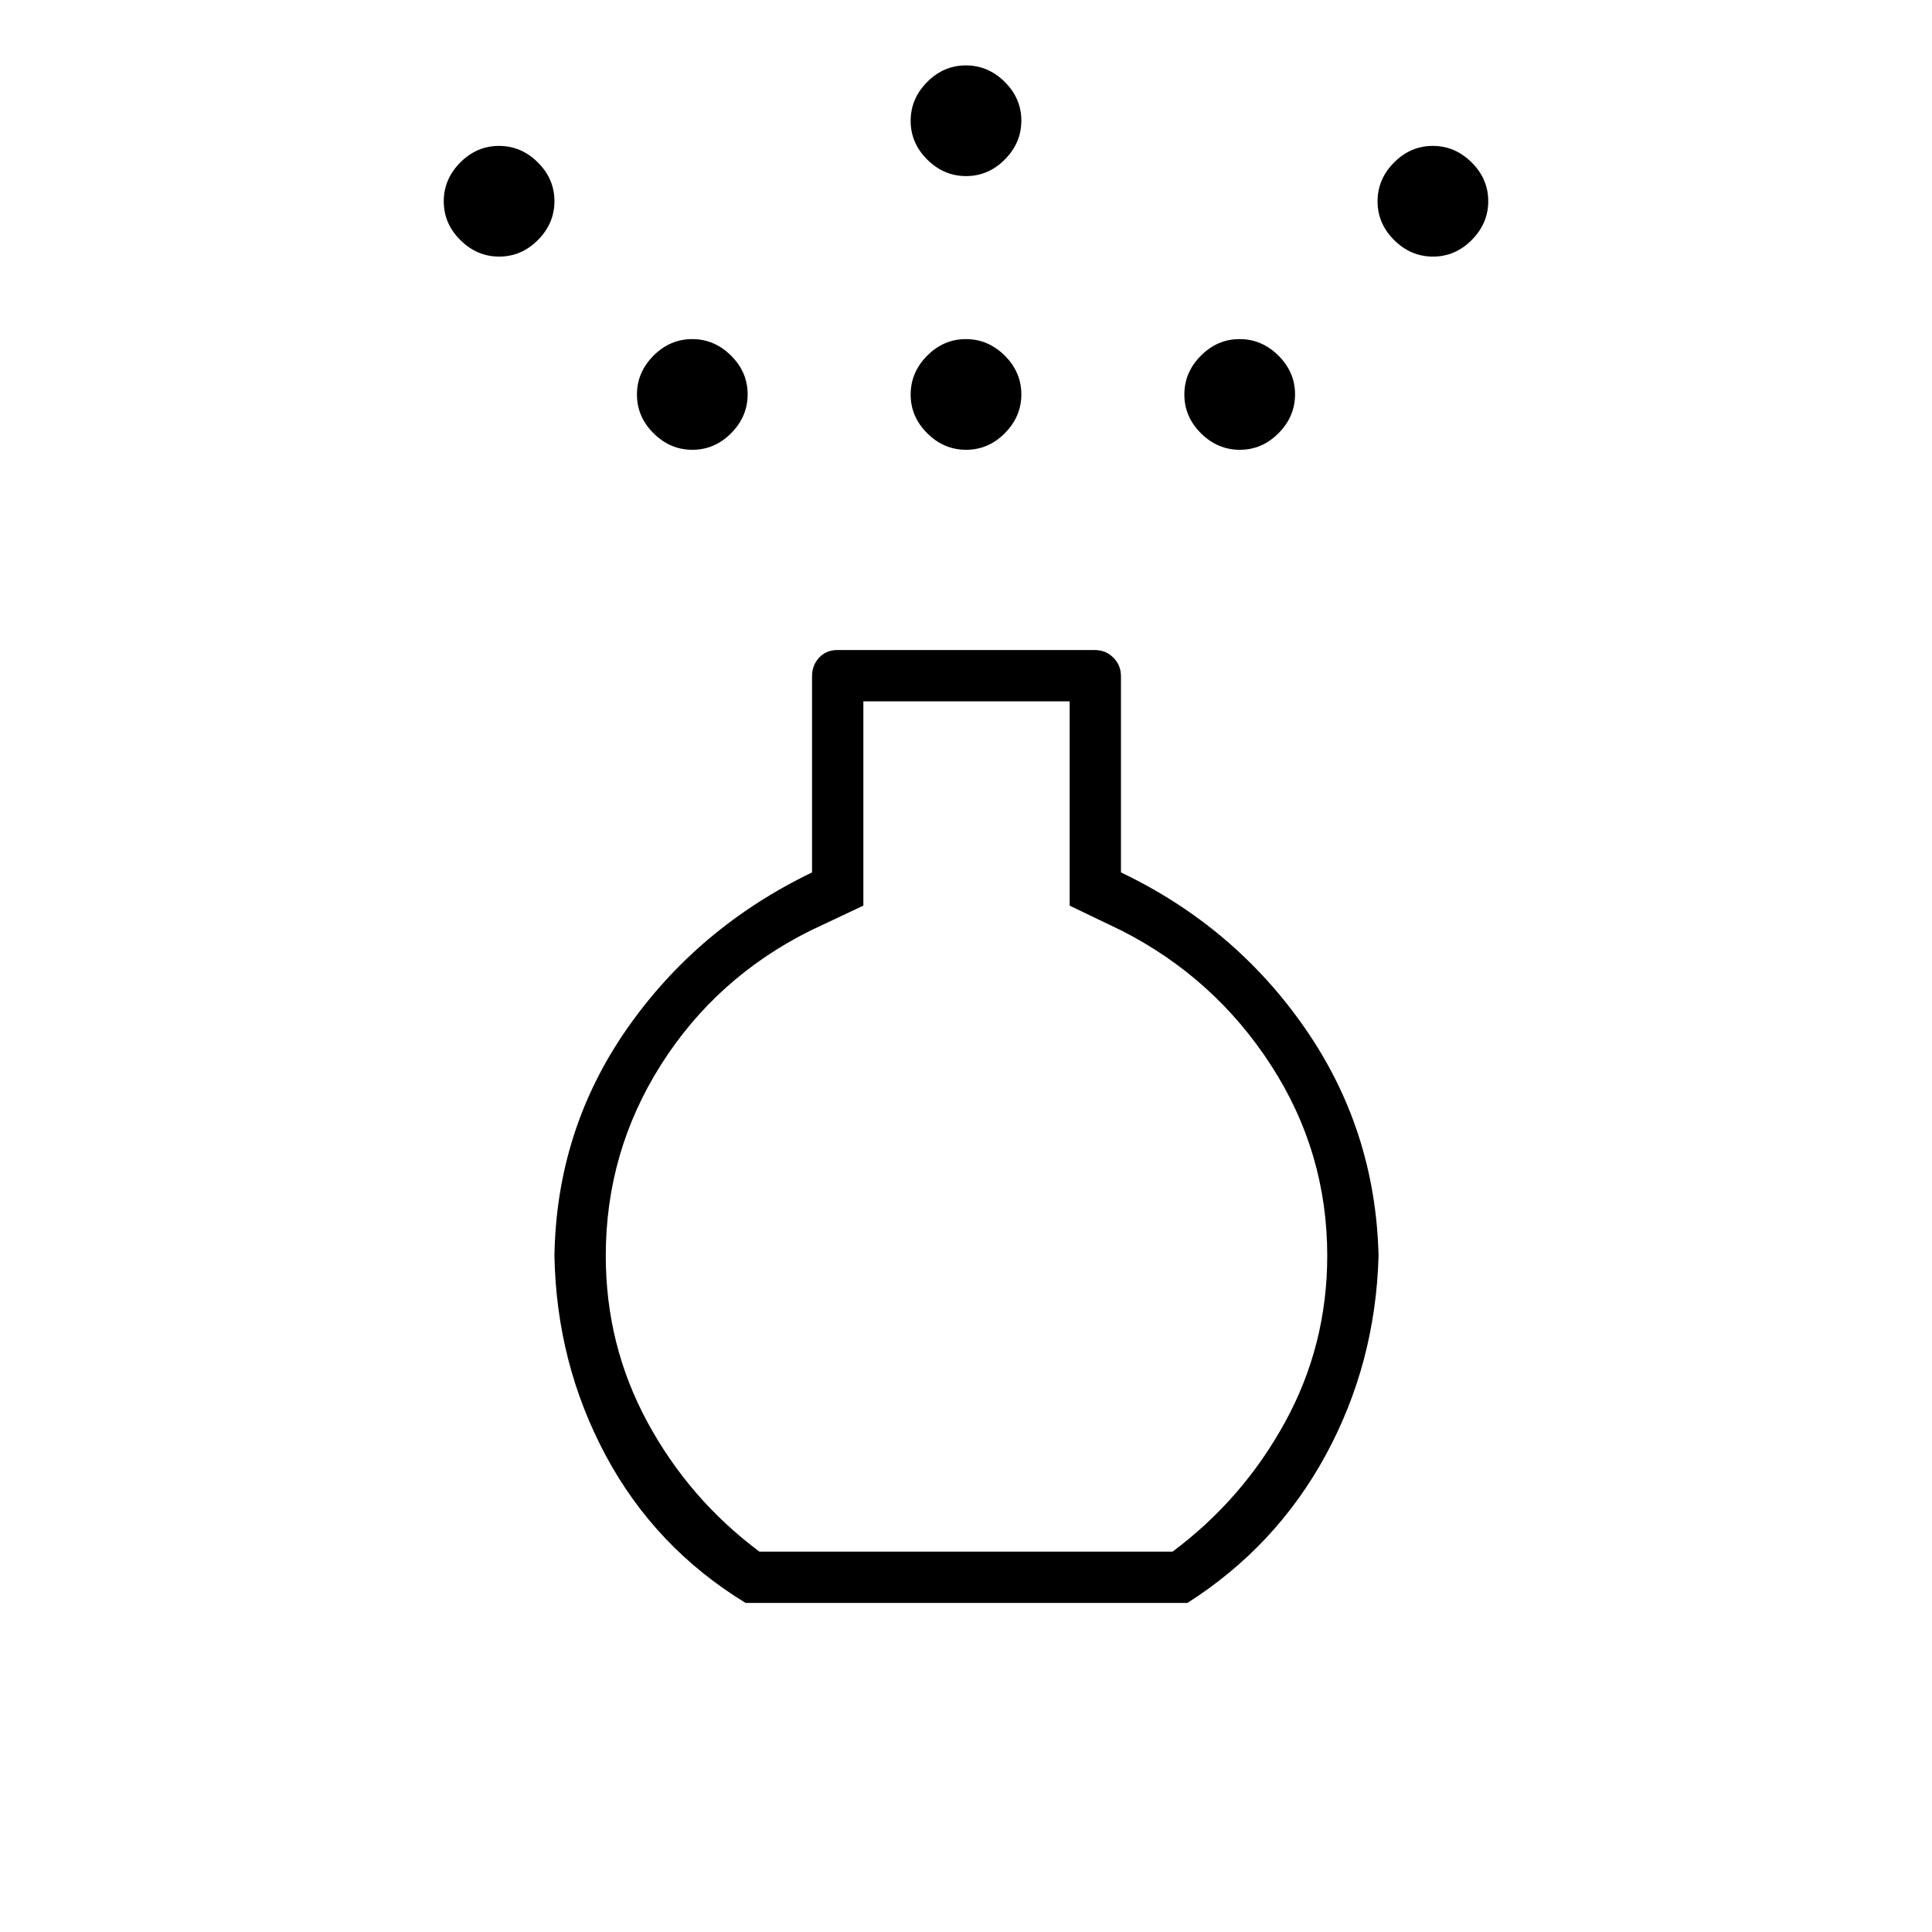 <svg xmlns="http://www.w3.org/2000/svg" height="24" viewBox="0 -960 960 960" width="24"><path d="M480.05-736.5q-11.05 0-19.3-8.2-8.25-8.19-8.25-19.25 0-11.05 8.2-19.3 8.19-8.25 19.25-8.25 11.05 0 19.3 8.2 8.25 8.19 8.25 19.25 0 11.05-8.2 19.3-8.19 8.25-19.25 8.25Zm0-136q-11.05 0-19.3-8.2-8.25-8.19-8.25-19.25 0-11.05 8.2-19.3 8.19-8.25 19.25-8.25 11.05 0 19.3 8.2 8.25 8.19 8.25 19.25 0 11.05-8.2 19.3-8.19 8.25-19.25 8.25Zm-109.55 709q-45-27.5-69.5-73.25T275.5-336q1-62.5 36-112.75t92-77.75V-624q0-5.45 3.52-9.22Q410.55-637 416-637h128q5.45 0 9.22 3.78Q557-629.45 557-624v97.5q56.5 27 91.5 77.5T685-336q-1.5 53.5-26.25 99T590-163.5H370.5Zm6.86-25.5h205.28q34.86-26 55.86-64.27 21-38.26 21-82.82 0-51.48-28-94.69-28-43.22-74-66.72l-26-12.5v-101.5H429V-510l-26.5 12.5q-46.7 23.35-74.1 66.64Q301-387.57 301-336q0 44.47 20.75 82.73Q342.5-215 377.36-189ZM248.05-832.5q-11.05 0-19.3-8.2-8.25-8.19-8.25-19.25 0-11.05 8.2-19.3 8.19-8.25 19.25-8.25 11.05 0 19.3 8.2 8.25 8.19 8.25 19.25 0 11.05-8.2 19.3-8.19 8.25-19.25 8.25Zm464 0q-11.05 0-19.3-8.2-8.25-8.19-8.25-19.25 0-11.05 8.2-19.3 8.19-8.25 19.25-8.25 11.05 0 19.3 8.2 8.25 8.19 8.25 19.25 0 11.05-8.2 19.3-8.19 8.25-19.25 8.25Zm-368 96q-11.05 0-19.3-8.2-8.25-8.19-8.25-19.25 0-11.05 8.2-19.3 8.19-8.25 19.25-8.25 11.05 0 19.3 8.2 8.25 8.19 8.25 19.25 0 11.05-8.2 19.3-8.19 8.25-19.25 8.25Zm272 0q-11.05 0-19.3-8.2-8.25-8.19-8.25-19.25 0-11.05 8.2-19.3 8.19-8.25 19.25-8.25 11.05 0 19.3 8.2 8.25 8.19 8.25 19.25 0 11.05-8.2 19.3-8.19 8.25-19.25 8.25ZM480-336Z"/></svg>